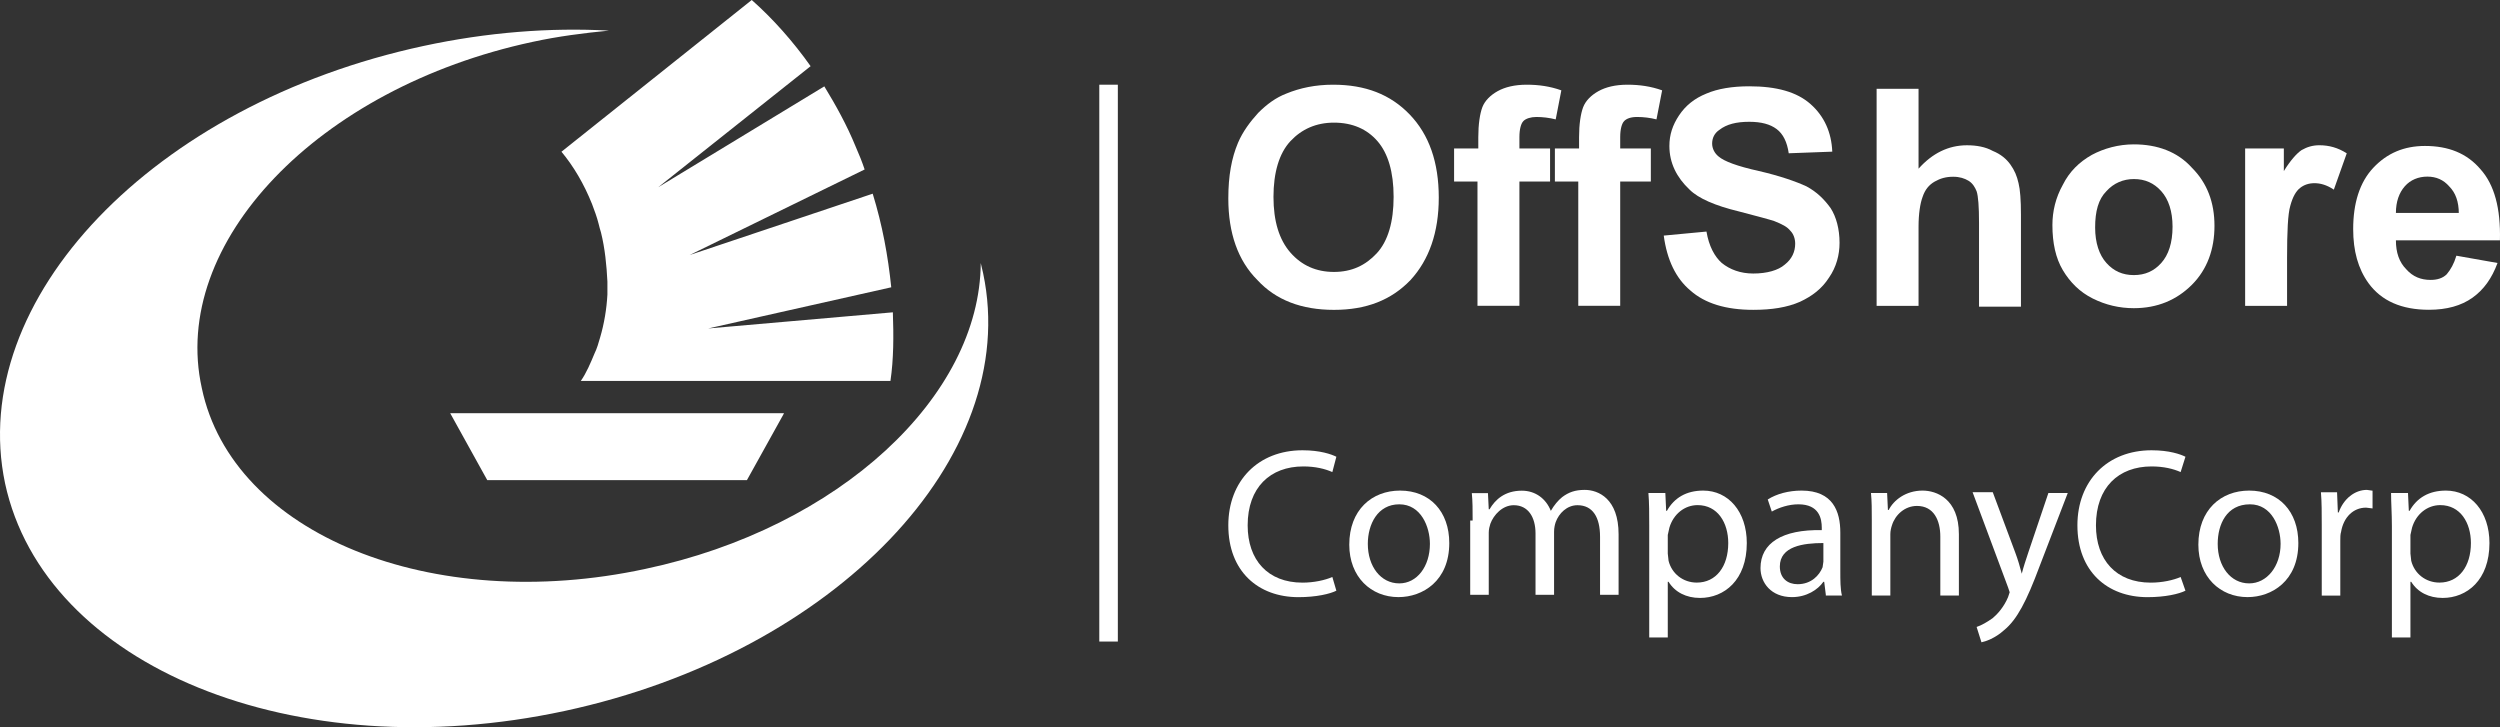 <svg width="110" height="32" viewBox="0 0 110 32" fill="none" xmlns="http://www.w3.org/2000/svg">
<rect x="0" y="0" width="110" height="32" fill="#333333" stroke="none"/>
<path d="M49.185 3.727H48.369V28.228H49.185V3.727Z" fill="white"/>
<path d="M54.046 8.733C54.046 7.739 54.188 6.958 54.472 6.283C54.684 5.786 55.004 5.36 55.359 4.969C55.749 4.579 56.139 4.295 56.6 4.117C57.204 3.869 57.878 3.727 58.658 3.727C60.077 3.727 61.177 4.153 62.029 5.04C62.88 5.928 63.306 7.135 63.306 8.698C63.306 10.225 62.88 11.432 62.064 12.32C61.213 13.208 60.113 13.634 58.694 13.634C57.275 13.634 56.139 13.208 55.323 12.32C54.472 11.468 54.046 10.26 54.046 8.733ZM56.033 8.662C56.033 9.728 56.281 10.544 56.778 11.113C57.275 11.681 57.913 11.965 58.694 11.965C59.474 11.965 60.077 11.681 60.574 11.148C61.071 10.615 61.319 9.763 61.319 8.662C61.319 7.562 61.071 6.745 60.61 6.212C60.148 5.68 59.51 5.396 58.694 5.396C57.913 5.396 57.275 5.68 56.778 6.212C56.281 6.745 56.033 7.597 56.033 8.662Z" fill="white"/>
<path d="M64.016 6.532H65.045V6.035C65.045 5.467 65.116 5.005 65.222 4.721C65.329 4.437 65.577 4.188 65.896 4.011C66.216 3.833 66.641 3.727 67.174 3.727C67.706 3.727 68.203 3.798 68.699 3.975L68.451 5.253C68.167 5.182 67.883 5.147 67.599 5.147C67.351 5.147 67.138 5.218 67.032 5.324C66.925 5.431 66.854 5.68 66.854 6.035V6.532H68.203V7.988H66.854V13.456H65.009V7.988H63.98V6.532H64.016Z" fill="white"/>
<path d="M68.451 6.532H69.479V6.035C69.479 5.467 69.55 5.005 69.657 4.721C69.763 4.437 70.012 4.188 70.331 4.011C70.65 3.833 71.076 3.727 71.608 3.727C72.14 3.727 72.637 3.798 73.134 3.975L72.885 5.253C72.602 5.182 72.318 5.147 72.034 5.147C71.75 5.147 71.573 5.218 71.466 5.324C71.36 5.431 71.289 5.68 71.289 6.035V6.532H72.637V7.988H71.289V13.456H69.444V7.988H68.415V6.532H68.451Z" fill="white"/>
<path d="M73.205 10.366L75.085 10.189C75.192 10.828 75.44 11.289 75.76 11.573C76.114 11.857 76.576 12.035 77.143 12.035C77.746 12.035 78.243 11.893 78.527 11.645C78.846 11.396 78.988 11.076 78.988 10.721C78.988 10.508 78.917 10.295 78.775 10.153C78.633 9.976 78.421 9.869 78.066 9.727C77.853 9.656 77.321 9.514 76.505 9.301C75.476 9.052 74.731 8.733 74.34 8.342C73.773 7.809 73.453 7.17 73.453 6.425C73.453 5.927 73.595 5.501 73.879 5.075C74.163 4.649 74.553 4.33 75.085 4.116C75.582 3.903 76.221 3.797 76.966 3.797C78.172 3.797 79.059 4.045 79.662 4.578C80.266 5.111 80.585 5.821 80.62 6.673L78.704 6.744C78.633 6.247 78.456 5.892 78.172 5.679C77.888 5.466 77.498 5.359 76.966 5.359C76.398 5.359 75.972 5.466 75.653 5.714C75.44 5.856 75.334 6.069 75.334 6.318C75.334 6.531 75.44 6.744 75.618 6.886C75.866 7.099 76.434 7.312 77.392 7.525C78.314 7.738 79.024 7.987 79.485 8.2C79.946 8.449 80.266 8.768 80.549 9.159C80.798 9.549 80.94 10.082 80.94 10.686C80.94 11.218 80.798 11.751 80.478 12.213C80.159 12.71 79.733 13.029 79.201 13.278C78.633 13.527 77.959 13.633 77.143 13.633C75.937 13.633 75.014 13.349 74.376 12.781C73.737 12.248 73.347 11.431 73.205 10.366Z" fill="white"/>
<path d="M84.416 3.906V7.422C85.019 6.747 85.729 6.392 86.545 6.392C86.971 6.392 87.361 6.463 87.68 6.64C88.035 6.783 88.284 6.996 88.461 7.244C88.638 7.493 88.745 7.741 88.816 8.061C88.887 8.345 88.922 8.807 88.922 9.446V13.494H87.077V9.801C87.077 9.091 87.042 8.629 86.971 8.416C86.9 8.238 86.793 8.061 86.616 7.954C86.439 7.848 86.226 7.777 85.942 7.777C85.623 7.777 85.374 7.848 85.126 7.99C84.877 8.132 84.7 8.345 84.594 8.665C84.487 8.949 84.416 9.41 84.416 9.978V13.458H82.571V3.906H84.416Z" fill="white"/>
<path d="M90.306 9.903C90.306 9.299 90.448 8.695 90.767 8.127C91.051 7.559 91.477 7.133 92.044 6.813C92.576 6.529 93.215 6.352 93.889 6.352C94.918 6.352 95.805 6.671 96.444 7.381C97.118 8.056 97.437 8.908 97.437 9.938C97.437 10.968 97.118 11.855 96.444 12.53C95.769 13.205 94.918 13.56 93.889 13.56C93.251 13.56 92.647 13.418 92.08 13.134C91.512 12.85 91.086 12.424 90.767 11.891C90.448 11.358 90.306 10.684 90.306 9.903ZM92.186 10.009C92.186 10.684 92.364 11.216 92.683 11.572C93.002 11.927 93.392 12.104 93.889 12.104C94.386 12.104 94.776 11.927 95.095 11.572C95.415 11.216 95.592 10.684 95.592 9.974C95.592 9.299 95.415 8.766 95.095 8.411C94.776 8.056 94.386 7.878 93.889 7.878C93.428 7.878 93.002 8.056 92.683 8.411C92.328 8.766 92.186 9.299 92.186 10.009Z" fill="white"/>
<path d="M100.631 13.457H98.786V6.533H100.489V7.527C100.773 7.065 101.057 6.746 101.27 6.604C101.518 6.462 101.766 6.391 102.05 6.391C102.476 6.391 102.866 6.497 103.257 6.746L102.689 8.344C102.37 8.131 102.086 8.06 101.837 8.06C101.589 8.06 101.376 8.131 101.199 8.273C101.021 8.415 100.879 8.663 100.773 9.054C100.667 9.409 100.631 10.19 100.631 11.362V13.457Z" fill="white"/>
<path d="M108.081 11.251L109.891 11.571C109.643 12.245 109.288 12.743 108.791 13.098C108.294 13.453 107.656 13.63 106.875 13.63C105.669 13.63 104.782 13.24 104.214 12.459C103.753 11.819 103.54 11.038 103.54 10.079C103.54 8.943 103.824 8.02 104.427 7.381C105.03 6.741 105.775 6.422 106.698 6.422C107.727 6.422 108.543 6.741 109.146 7.452C109.749 8.126 110.033 9.156 109.997 10.576H105.42C105.42 11.109 105.562 11.535 105.882 11.855C106.166 12.174 106.52 12.316 106.946 12.316C107.23 12.316 107.478 12.245 107.656 12.068C107.833 11.855 107.975 11.606 108.081 11.251ZM108.188 9.405C108.188 8.872 108.046 8.481 107.762 8.197C107.514 7.913 107.194 7.771 106.804 7.771C106.414 7.771 106.059 7.913 105.811 8.197C105.562 8.481 105.42 8.872 105.42 9.369H108.188V9.405Z" fill="white"/>
<path d="M58.8 25.991C58.516 26.133 57.913 26.275 57.133 26.275C55.359 26.275 54.046 25.139 54.046 23.115C54.046 21.162 55.359 19.812 57.31 19.812C58.091 19.812 58.587 19.99 58.8 20.097L58.623 20.771C58.303 20.629 57.878 20.523 57.346 20.523C55.891 20.523 54.897 21.446 54.897 23.115C54.897 24.642 55.784 25.636 57.31 25.636C57.807 25.636 58.303 25.529 58.623 25.387L58.8 25.991Z" fill="white"/>
<path d="M63.768 23.894C63.768 25.563 62.597 26.273 61.532 26.273C60.326 26.273 59.368 25.386 59.368 23.965C59.368 22.438 60.362 21.586 61.603 21.586C62.916 21.586 63.768 22.509 63.768 23.894ZM60.184 23.93C60.184 24.924 60.752 25.669 61.568 25.669C62.349 25.669 62.916 24.924 62.916 23.93C62.916 23.184 62.526 22.19 61.568 22.19C60.61 22.19 60.184 23.077 60.184 23.93Z" fill="white"/>
<path d="M64.796 22.904C64.796 22.442 64.796 22.052 64.76 21.697H65.47L65.505 22.407H65.541C65.789 21.981 66.215 21.59 66.96 21.59C67.563 21.59 68.025 21.945 68.237 22.478C68.379 22.229 68.557 22.016 68.734 21.874C69.018 21.661 69.302 21.555 69.728 21.555C70.331 21.555 71.218 21.945 71.218 23.508V26.171H70.402V23.614C70.402 22.762 70.082 22.229 69.408 22.229C68.947 22.229 68.592 22.584 68.45 22.975C68.415 23.082 68.379 23.224 68.379 23.401V26.171H67.563V23.472C67.563 22.762 67.244 22.229 66.605 22.229C66.109 22.229 65.718 22.655 65.576 23.046C65.541 23.153 65.505 23.295 65.505 23.437V26.171H64.689V22.904H64.796Z" fill="white"/>
<path d="M72.566 23.148C72.566 22.58 72.566 22.119 72.53 21.692H73.275L73.311 22.474H73.346C73.666 21.905 74.198 21.586 74.943 21.586C76.043 21.586 76.859 22.509 76.859 23.894C76.859 25.527 75.865 26.309 74.801 26.309C74.198 26.309 73.701 26.06 73.417 25.599H73.382V28.049H72.566V23.148ZM73.382 24.356L73.417 24.675C73.559 25.243 74.056 25.634 74.659 25.634C75.511 25.634 76.043 24.924 76.043 23.894C76.043 23.006 75.582 22.225 74.695 22.225C74.127 22.225 73.63 22.616 73.453 23.219L73.382 23.539V24.356Z" fill="white"/>
<path d="M80.336 26.167L80.265 25.599H80.229C79.981 25.954 79.484 26.273 78.846 26.273C77.923 26.273 77.462 25.634 77.462 24.995C77.462 23.894 78.42 23.29 80.158 23.326V23.219C80.158 22.829 80.052 22.19 79.129 22.19C78.704 22.19 78.278 22.332 77.959 22.509L77.781 21.977C78.171 21.728 78.704 21.586 79.271 21.586C80.655 21.586 80.974 22.509 80.974 23.432V25.137C80.974 25.527 80.974 25.918 81.045 26.202H80.336V26.167ZM80.229 23.894C79.342 23.894 78.313 24.036 78.313 24.924C78.313 25.456 78.668 25.705 79.094 25.705C79.697 25.705 80.052 25.314 80.194 24.959L80.229 24.711V23.894Z" fill="white"/>
<path d="M82.359 22.9C82.359 22.438 82.359 22.048 82.323 21.692H83.033L83.068 22.438H83.104C83.317 22.012 83.849 21.586 84.594 21.586C85.197 21.586 86.191 21.941 86.191 23.503V26.202H85.374V23.61C85.374 22.9 85.091 22.261 84.346 22.261C83.813 22.261 83.388 22.651 83.246 23.113C83.21 23.219 83.175 23.361 83.175 23.503V26.202H82.359V22.9Z" fill="white"/>
<path d="M87.681 21.656L88.674 24.32C88.781 24.604 88.887 24.959 88.958 25.243C89.029 24.959 89.136 24.639 89.242 24.32L90.129 21.692H90.981L89.739 24.923C89.171 26.45 88.745 27.267 88.178 27.728C87.787 28.084 87.362 28.226 87.184 28.261L86.971 27.586C87.184 27.515 87.433 27.373 87.681 27.196C87.894 27.018 88.178 26.699 88.355 26.273L88.426 26.059L88.355 25.846L86.794 21.656H87.681Z" fill="white"/>
<path d="M96.16 25.991C95.877 26.133 95.273 26.275 94.493 26.275C92.719 26.275 91.406 25.139 91.406 23.115C91.406 21.162 92.719 19.812 94.67 19.812C95.451 19.812 95.948 19.99 96.16 20.097L95.948 20.771C95.628 20.629 95.203 20.523 94.67 20.523C93.216 20.523 92.222 21.446 92.222 23.115C92.222 24.642 93.109 25.636 94.635 25.636C95.132 25.636 95.628 25.529 95.948 25.387L96.16 25.991Z" fill="white"/>
<path d="M101.127 23.894C101.127 25.563 99.956 26.273 98.892 26.273C97.686 26.273 96.728 25.386 96.728 23.965C96.728 22.438 97.721 21.586 98.963 21.586C100.275 21.586 101.127 22.509 101.127 23.894ZM97.579 23.93C97.579 24.924 98.147 25.669 98.963 25.669C99.743 25.669 100.346 24.924 100.346 23.93C100.346 23.184 99.956 22.19 98.998 22.19C97.969 22.19 97.579 23.077 97.579 23.93Z" fill="white"/>
<path d="M102.157 23.082C102.157 22.549 102.157 22.087 102.121 21.661H102.831L102.866 22.549H102.902C103.115 21.945 103.611 21.555 104.143 21.555L104.392 21.59V22.371L104.108 22.336C103.54 22.336 103.115 22.762 103.008 23.401C102.973 23.508 102.973 23.65 102.973 23.792V26.206H102.157V23.082Z" fill="white"/>
<path d="M105.243 23.148C105.243 22.58 105.207 22.119 105.207 21.692H105.952L105.988 22.474H106.023C106.342 21.905 106.875 21.586 107.62 21.586C108.72 21.586 109.536 22.509 109.536 23.894C109.536 25.527 108.542 26.309 107.478 26.309C106.875 26.309 106.378 26.06 106.094 25.599H106.059V28.049H105.243V23.148ZM106.059 24.356L106.094 24.675C106.236 25.243 106.733 25.634 107.336 25.634C108.187 25.634 108.72 24.924 108.72 23.894C108.72 23.006 108.258 22.225 107.371 22.225C106.804 22.225 106.307 22.616 106.13 23.219L106.059 23.539V24.356Z" fill="white"/>
<path d="M43.26 12.035C43.224 11.893 43.189 11.716 43.153 11.574C43.118 17.433 36.944 23.221 28.394 25.032C18.992 27.056 10.228 23.505 8.88 17.078C7.461 10.686 13.989 3.868 23.427 1.844C24.562 1.596 25.698 1.454 26.797 1.347C24.207 1.205 21.44 1.418 18.637 2.022C6.751 4.578 -1.48 13.172 0.223 21.268C1.962 29.328 12.96 33.838 24.846 31.282C36.732 28.725 44.963 20.131 43.26 12.035Z" fill="white"/>
<path d="M39.286 13.742L31.161 14.452L39.215 12.641C39.073 11.257 38.825 9.907 38.399 8.522L30.345 11.221L38.044 7.457C37.938 7.137 37.796 6.782 37.654 6.463C37.264 5.504 36.767 4.616 36.27 3.8L28.962 8.238L35.667 2.912C34.887 1.811 34 0.817 33.077 0L24.704 6.676C25.236 7.315 25.698 8.096 26.052 8.984C26.159 9.268 26.265 9.552 26.336 9.836C26.372 9.978 26.407 10.12 26.443 10.227C26.62 10.937 26.691 11.683 26.726 12.393C26.726 12.57 26.726 12.783 26.726 12.961C26.691 13.6 26.584 14.239 26.407 14.843C26.336 15.091 26.265 15.34 26.159 15.553C25.981 15.979 25.804 16.405 25.556 16.761H39.18C39.322 15.802 39.322 14.772 39.286 13.742Z" fill="white"/>
<path d="M34.461 18.251L34.496 18.18H19.808L21.44 21.127H32.864L34.461 18.251Z" fill="white"/>
</svg>
